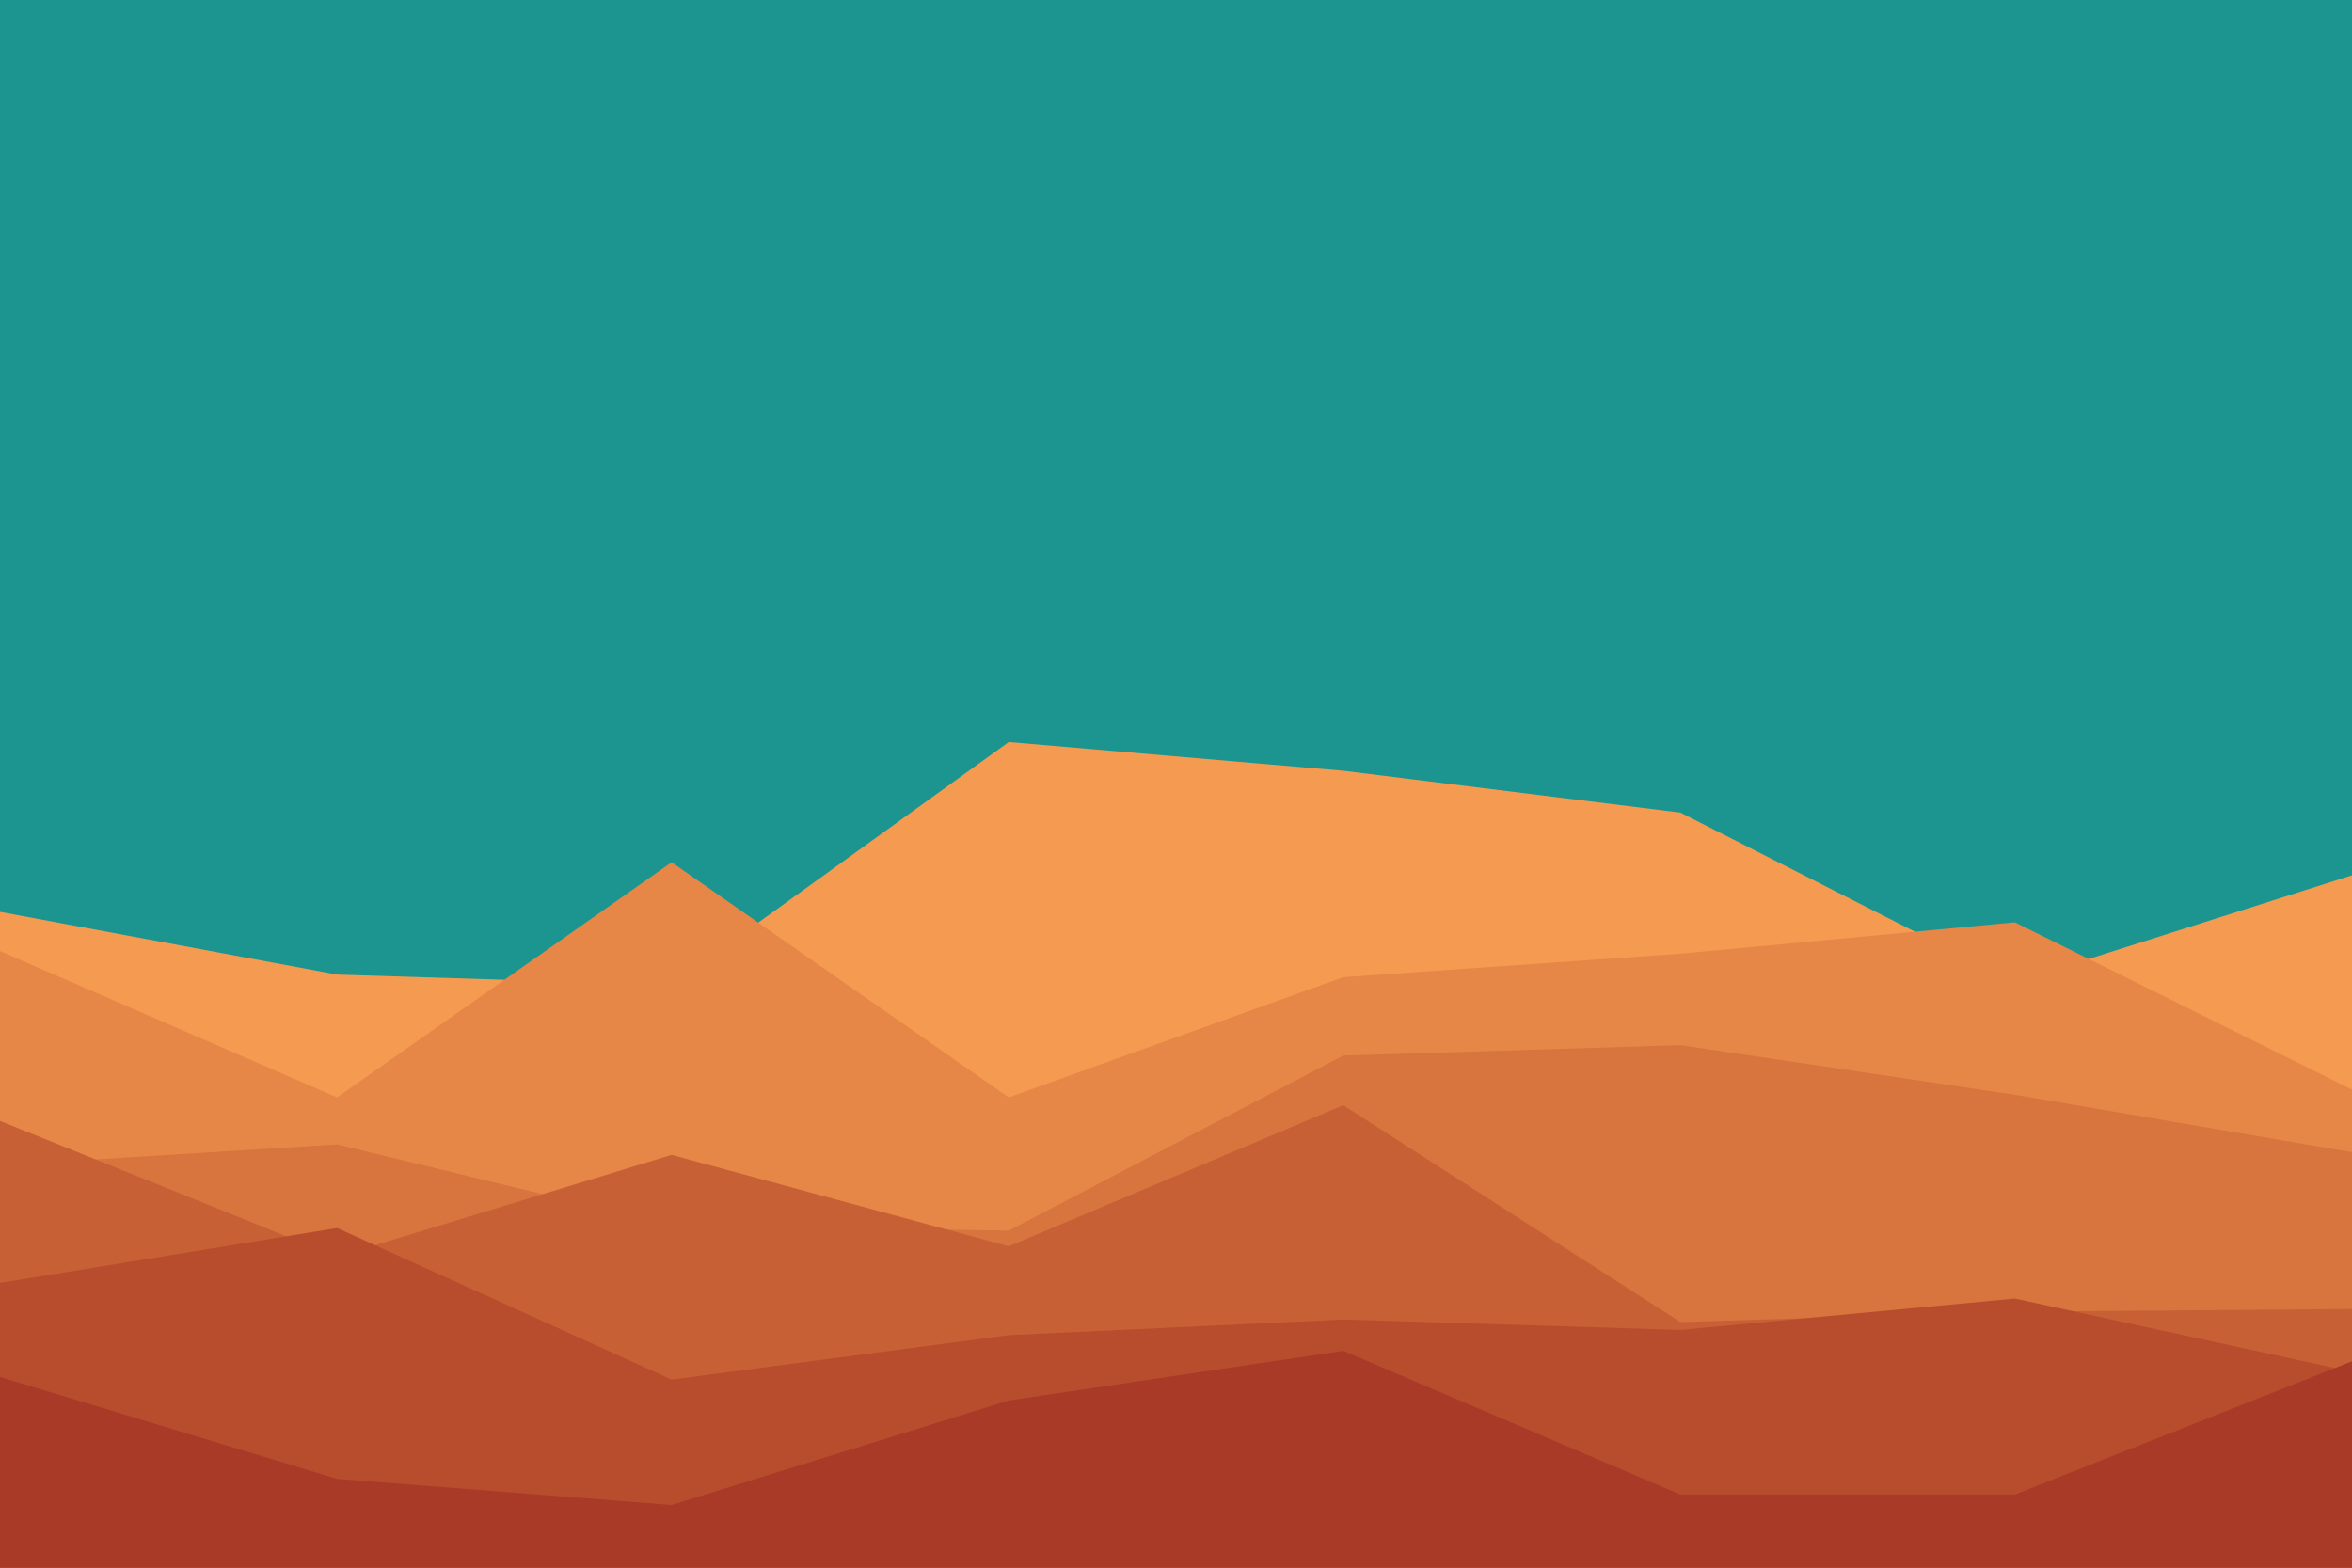 <svg id="visual" viewBox="0 0 900 600" width="900" height="600" xmlns="http://www.w3.org/2000/svg" xmlns:xlink="http://www.w3.org/1999/xlink" version="1.1"><rect x="0" y="0" width="900" height="600" fill="#1c948f"></rect><path d="M0 349L129 373L257 377L386 284L514 295L643 311L771 376L900 335L900 601L771 601L643 601L514 601L386 601L257 601L129 601L0 601Z" fill="#f59b51"></path><path d="M0 364L129 420L257 330L386 420L514 374L643 365L771 353L900 417L900 601L771 601L643 601L514 601L386 601L257 601L129 601L0 601Z" fill="#e78747"></path><path d="M0 446L129 438L257 469L386 471L514 404L643 400L771 419L900 441L900 601L771 601L643 601L514 601L386 601L257 601L129 601L0 601Z" fill="#d8743e"></path><path d="M0 429L129 481L257 442L386 477L514 423L643 506L771 502L900 501L900 601L771 601L643 601L514 601L386 601L257 601L129 601L0 601Z" fill="#c86036"></path><path d="M0 491L129 470L257 528L386 511L514 505L643 509L771 497L900 525L900 601L771 601L643 601L514 601L386 601L257 601L129 601L0 601Z" fill="#b84d2e"></path><path d="M0 527L129 566L257 576L386 536L514 517L643 572L771 572L900 521L900 601L771 601L643 601L514 601L386 601L257 601L129 601L0 601Z" fill="#a83a27"></path></svg>